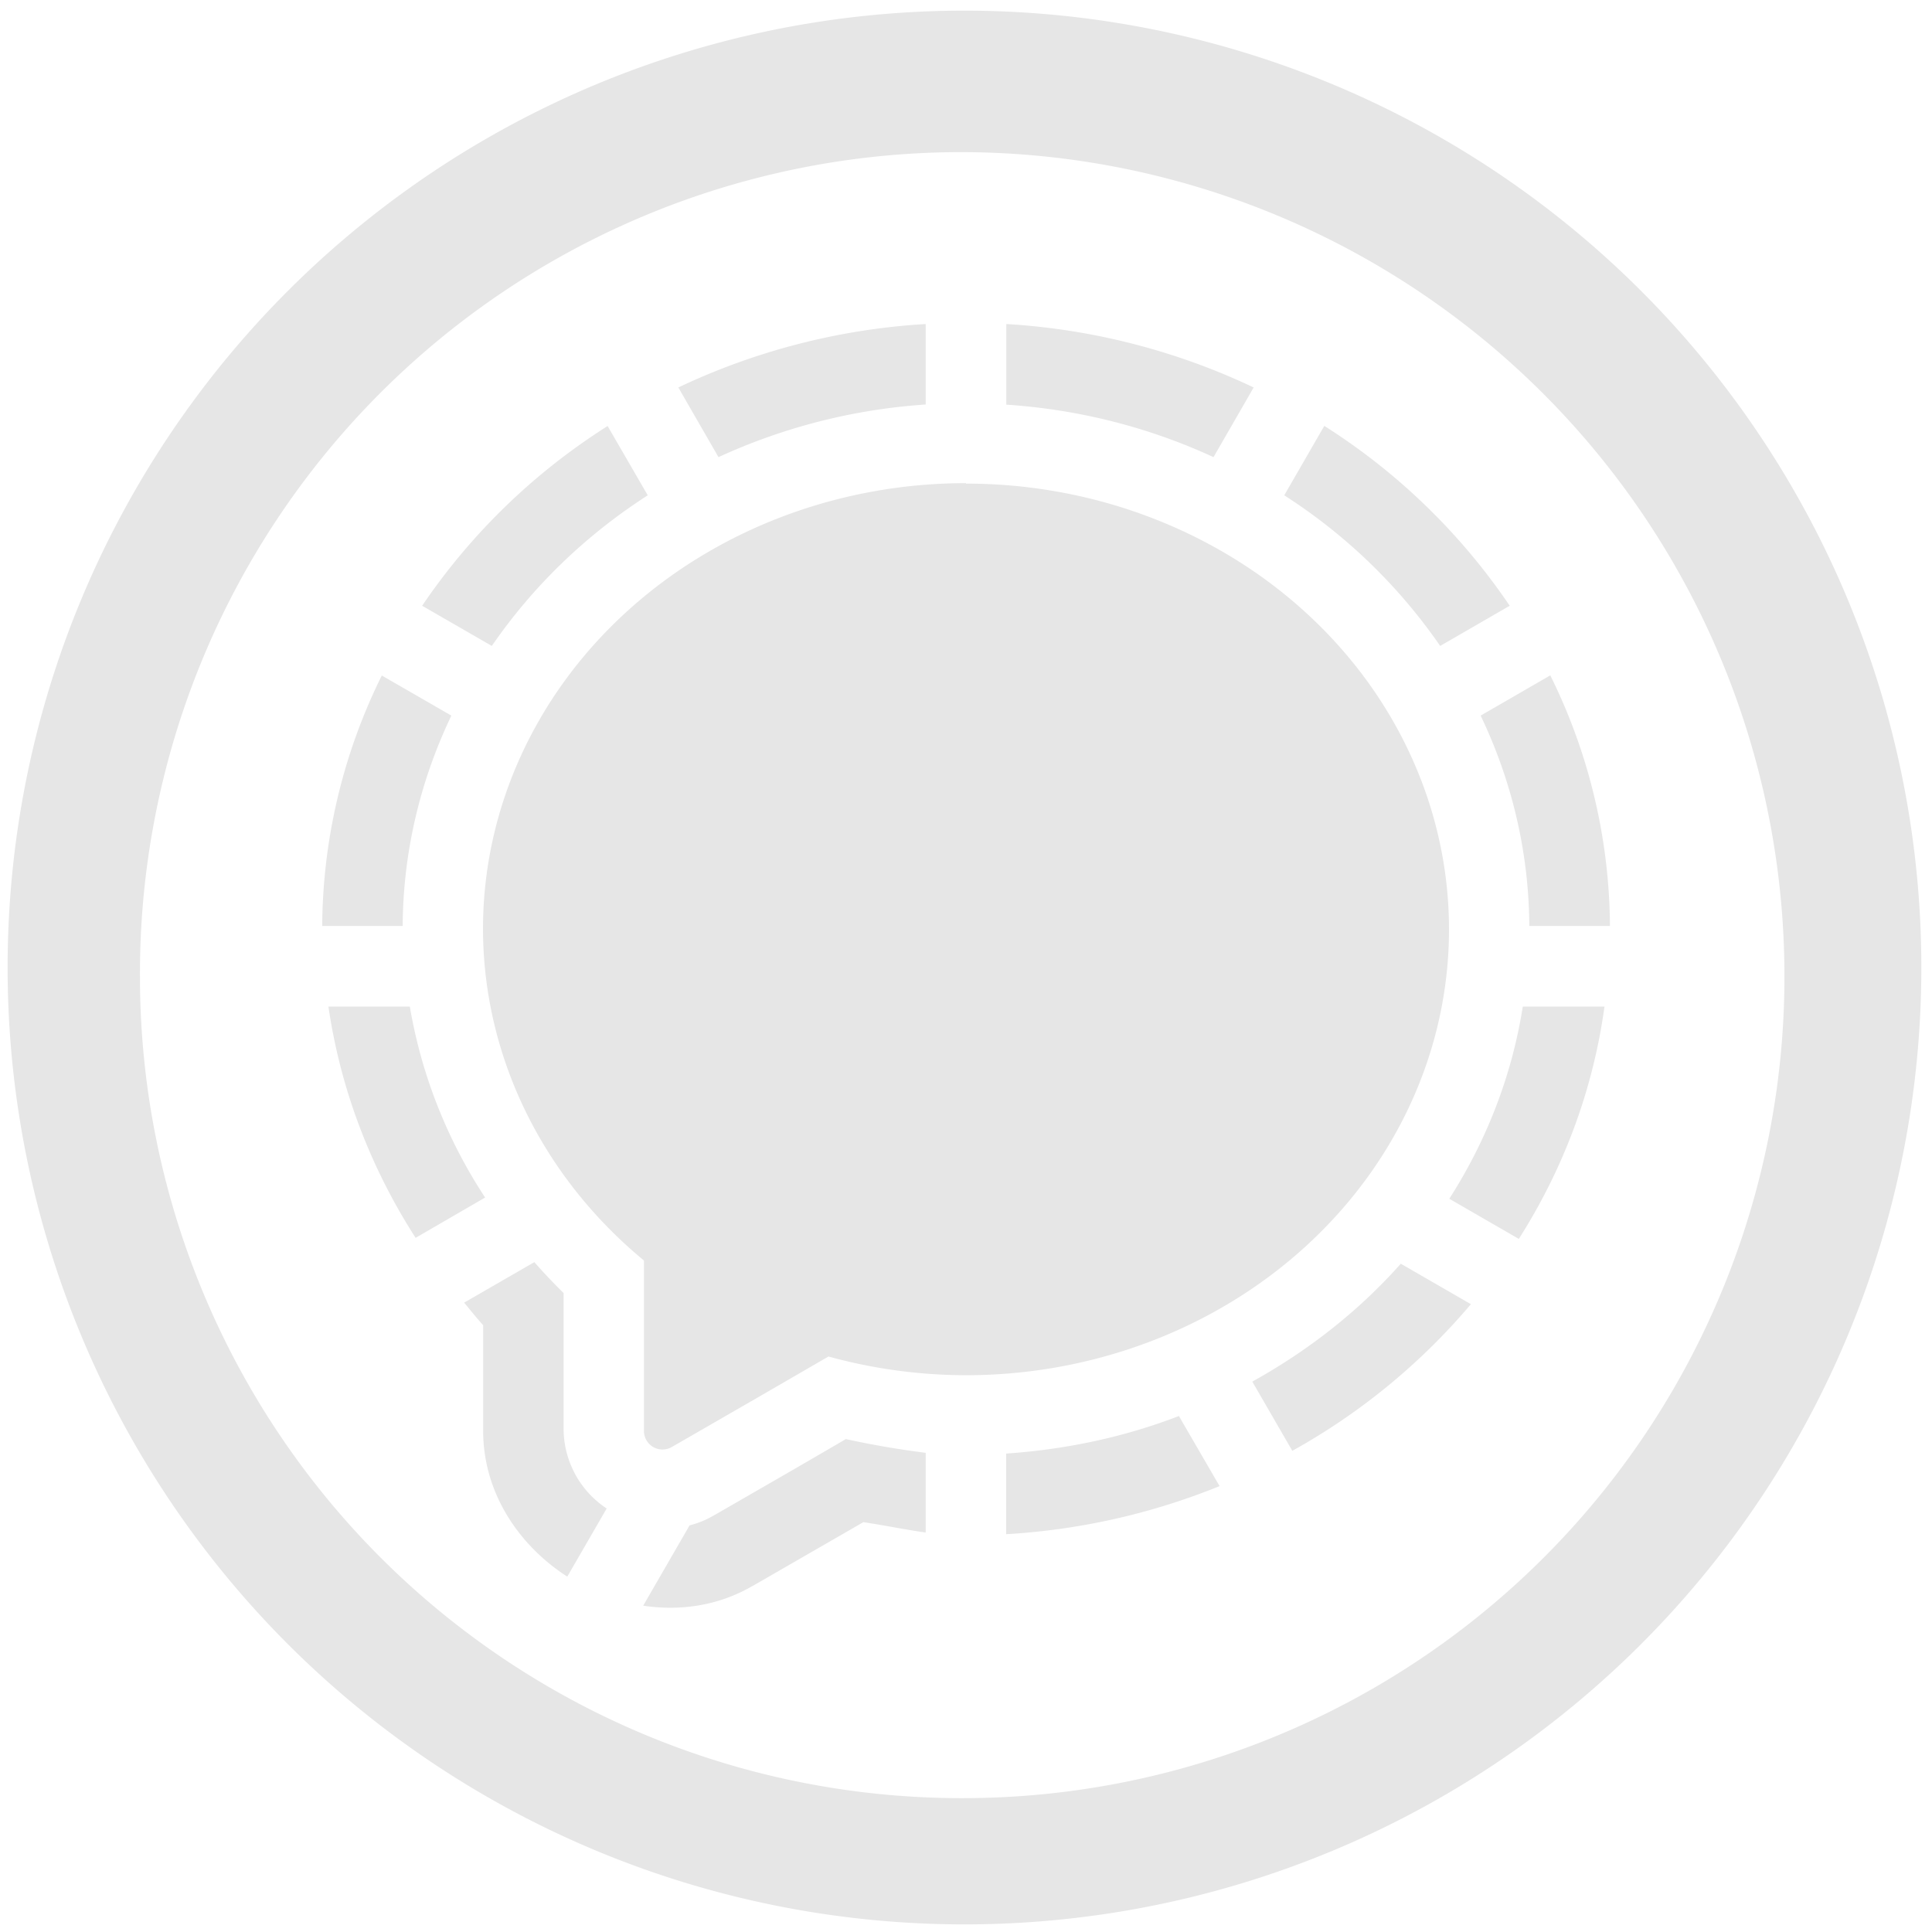 <?xml version="1.0" encoding="UTF-8" standalone="no"?>
<svg
   xmlns:dc="http://purl.org/dc/elements/1.1/"
   xmlns:cc="http://creativecommons.org/ns#"
   xmlns:rdf="http://www.w3.org/1999/02/22-rdf-syntax-ns#"
   xmlns:svg="http://www.w3.org/2000/svg"
   xmlns="http://www.w3.org/2000/svg"
   xmlns:sodipodi="http://sodipodi.sourceforge.net/DTD/sodipodi-0.dtd"
   xmlns:inkscape="http://www.inkscape.org/namespaces/inkscape"
   width="48"
   height="48"
   viewBox="0 0 12.7 12.7"
   version="1.1"
   id="svg4"
   sodipodi:docname="signal-desktop.svg"
   inkscape:version="0.92.4 (5da689c313, 2019-01-14)">
  <defs
     id="defs8" />
  <sodipodi:namedview
     pagecolor="#ffffff"
     bordercolor="#666666"
     borderopacity="1"
     objecttolerance="10"
     gridtolerance="10"
     guidetolerance="10"
     inkscape:pageopacity="0"
     inkscape:pageshadow="2"
     inkscape:window-width="1112"
     inkscape:window-height="480"
     id="namedview6"
     showgrid="false"
     inkscape:zoom="4.9166667"
     inkscape:cx="2.1355932"
     inkscape:cy="24"
     inkscape:window-x="0"
     inkscape:window-y="25"
     inkscape:window-maximized="0"
     inkscape:current-layer="svg4" />
  <path
     d="m 6.34,0.07 a 6.29,6.29 0 0 0 0,12.58 6.29,6.29 0 0 0 0,-12.58 z M 6.32,1 A 5.417,5.417 0 0 1 11.73,6.41 5.4,5.4 0 0 1 6.33,11.82 5.4,5.4 0 0 1 0.92,6.42 5.4,5.4 0 0 1 6.32,1 Z M 6.085,2.13 A 4.4,4.4 0 0 0 4.459,2.547 L 4.723,3.005 A 3.878,3.878 0 0 1 6.085,2.659 Z m 0.53,0 V 2.66 C 7.099,2.692 7.559,2.812 7.977,3.005 L 8.241,2.547 A 4.4,4.4 0 0 0 6.615,2.13 Z M 3.995,2.8 A 4.154,4.154 0 0 0 2.775,3.982 L 3.233,4.246 C 3.502,3.855 3.85,3.518 4.258,3.256 L 3.994,2.8 Z m 4.71,0 -0.263,0.456 a 3.61,3.61 0 0 1 1.025,0.99 L 9.924,3.982 A 4.154,4.154 0 0 0 8.706,2.8 Z M 6.35,3.176 a 3.175,2.93 0 0 0 -3.175,2.93 3.175,2.93 0 0 0 1.058,2.18 v 1.12 A 0.122,0.122 0 0 0 4.416,9.512 L 4.966,9.195 5.446,8.917 A 3.175,2.93 0 0 0 6.35,9.04 3.175,2.93 0 0 0 9.525,6.109 3.175,2.93 0 0 0 6.35,3.179 Z M 2.51,4.44 A 3.755,3.755 0 0 0 2.118,6.087 H 2.647 C 2.65,5.593 2.765,5.127 2.967,4.704 L 2.509,4.44 Z m 7.68,0 -0.457,0.264 c 0.202,0.422 0.317,0.89 0.32,1.383 h 0.53 A 3.755,3.755 0 0 0 10.191,4.44 Z M 2.159,6.617 c 0.079,0.542 0.276,1.058 0.573,1.52 L 3.189,7.872 A 3.286,3.286 0 0 1 2.694,6.617 Z m 7.851,0 C 9.938,7.074 9.77,7.501 9.527,7.88 l 0.457,0.264 c 0.29,-0.456 0.487,-0.972 0.563,-1.527 z M 3.512,8.297 3.051,8.563 c 0.042,0.05 0.081,0.1 0.125,0.148 v 0.694 c 0,0.406 0.232,0.752 0.553,0.959 L 3.988,9.916 A 0.629,0.629 0 0 1 3.705,9.405 V 8.5 A 3.71,3.71 0 0 1 3.512,8.296 Z m 5.696,0.01 C 8.934,8.616 8.602,8.877 8.232,9.082 L 8.495,9.537 A 4.22,4.22 0 0 0 9.669,8.573 Z M 7.75,9.308 C 7.395,9.445 7.012,9.528 6.614,9.555 v 0.53 A 4.41,4.41 0 0 0 8.017,9.769 L 7.75,9.309 Z M 5.56,9.46 5.23,9.652 4.68,9.969 a 0.53,0.53 0 0 0 -10e-4,0 0.586,0.586 0 0 1 -0.146,0.058 l -0.305,0.528 c 0.24,0.036 0.49,0.002 0.714,-0.127 a 1.058,1.058 0 0 0 10e-4,0 l 0.55,-0.317 A 1.058,1.058 0 0 0 5.495,10.11 l 0.18,-0.104 c 0.137,0.02 0.273,0.049 0.41,0.068 V 9.55 A 5.858,5.858 0 0 1 5.561,9.46 Z"
     id="path2"
     inkscape:connector-curvature="0"
     style="fill:#e6e6e6" />
</svg>
